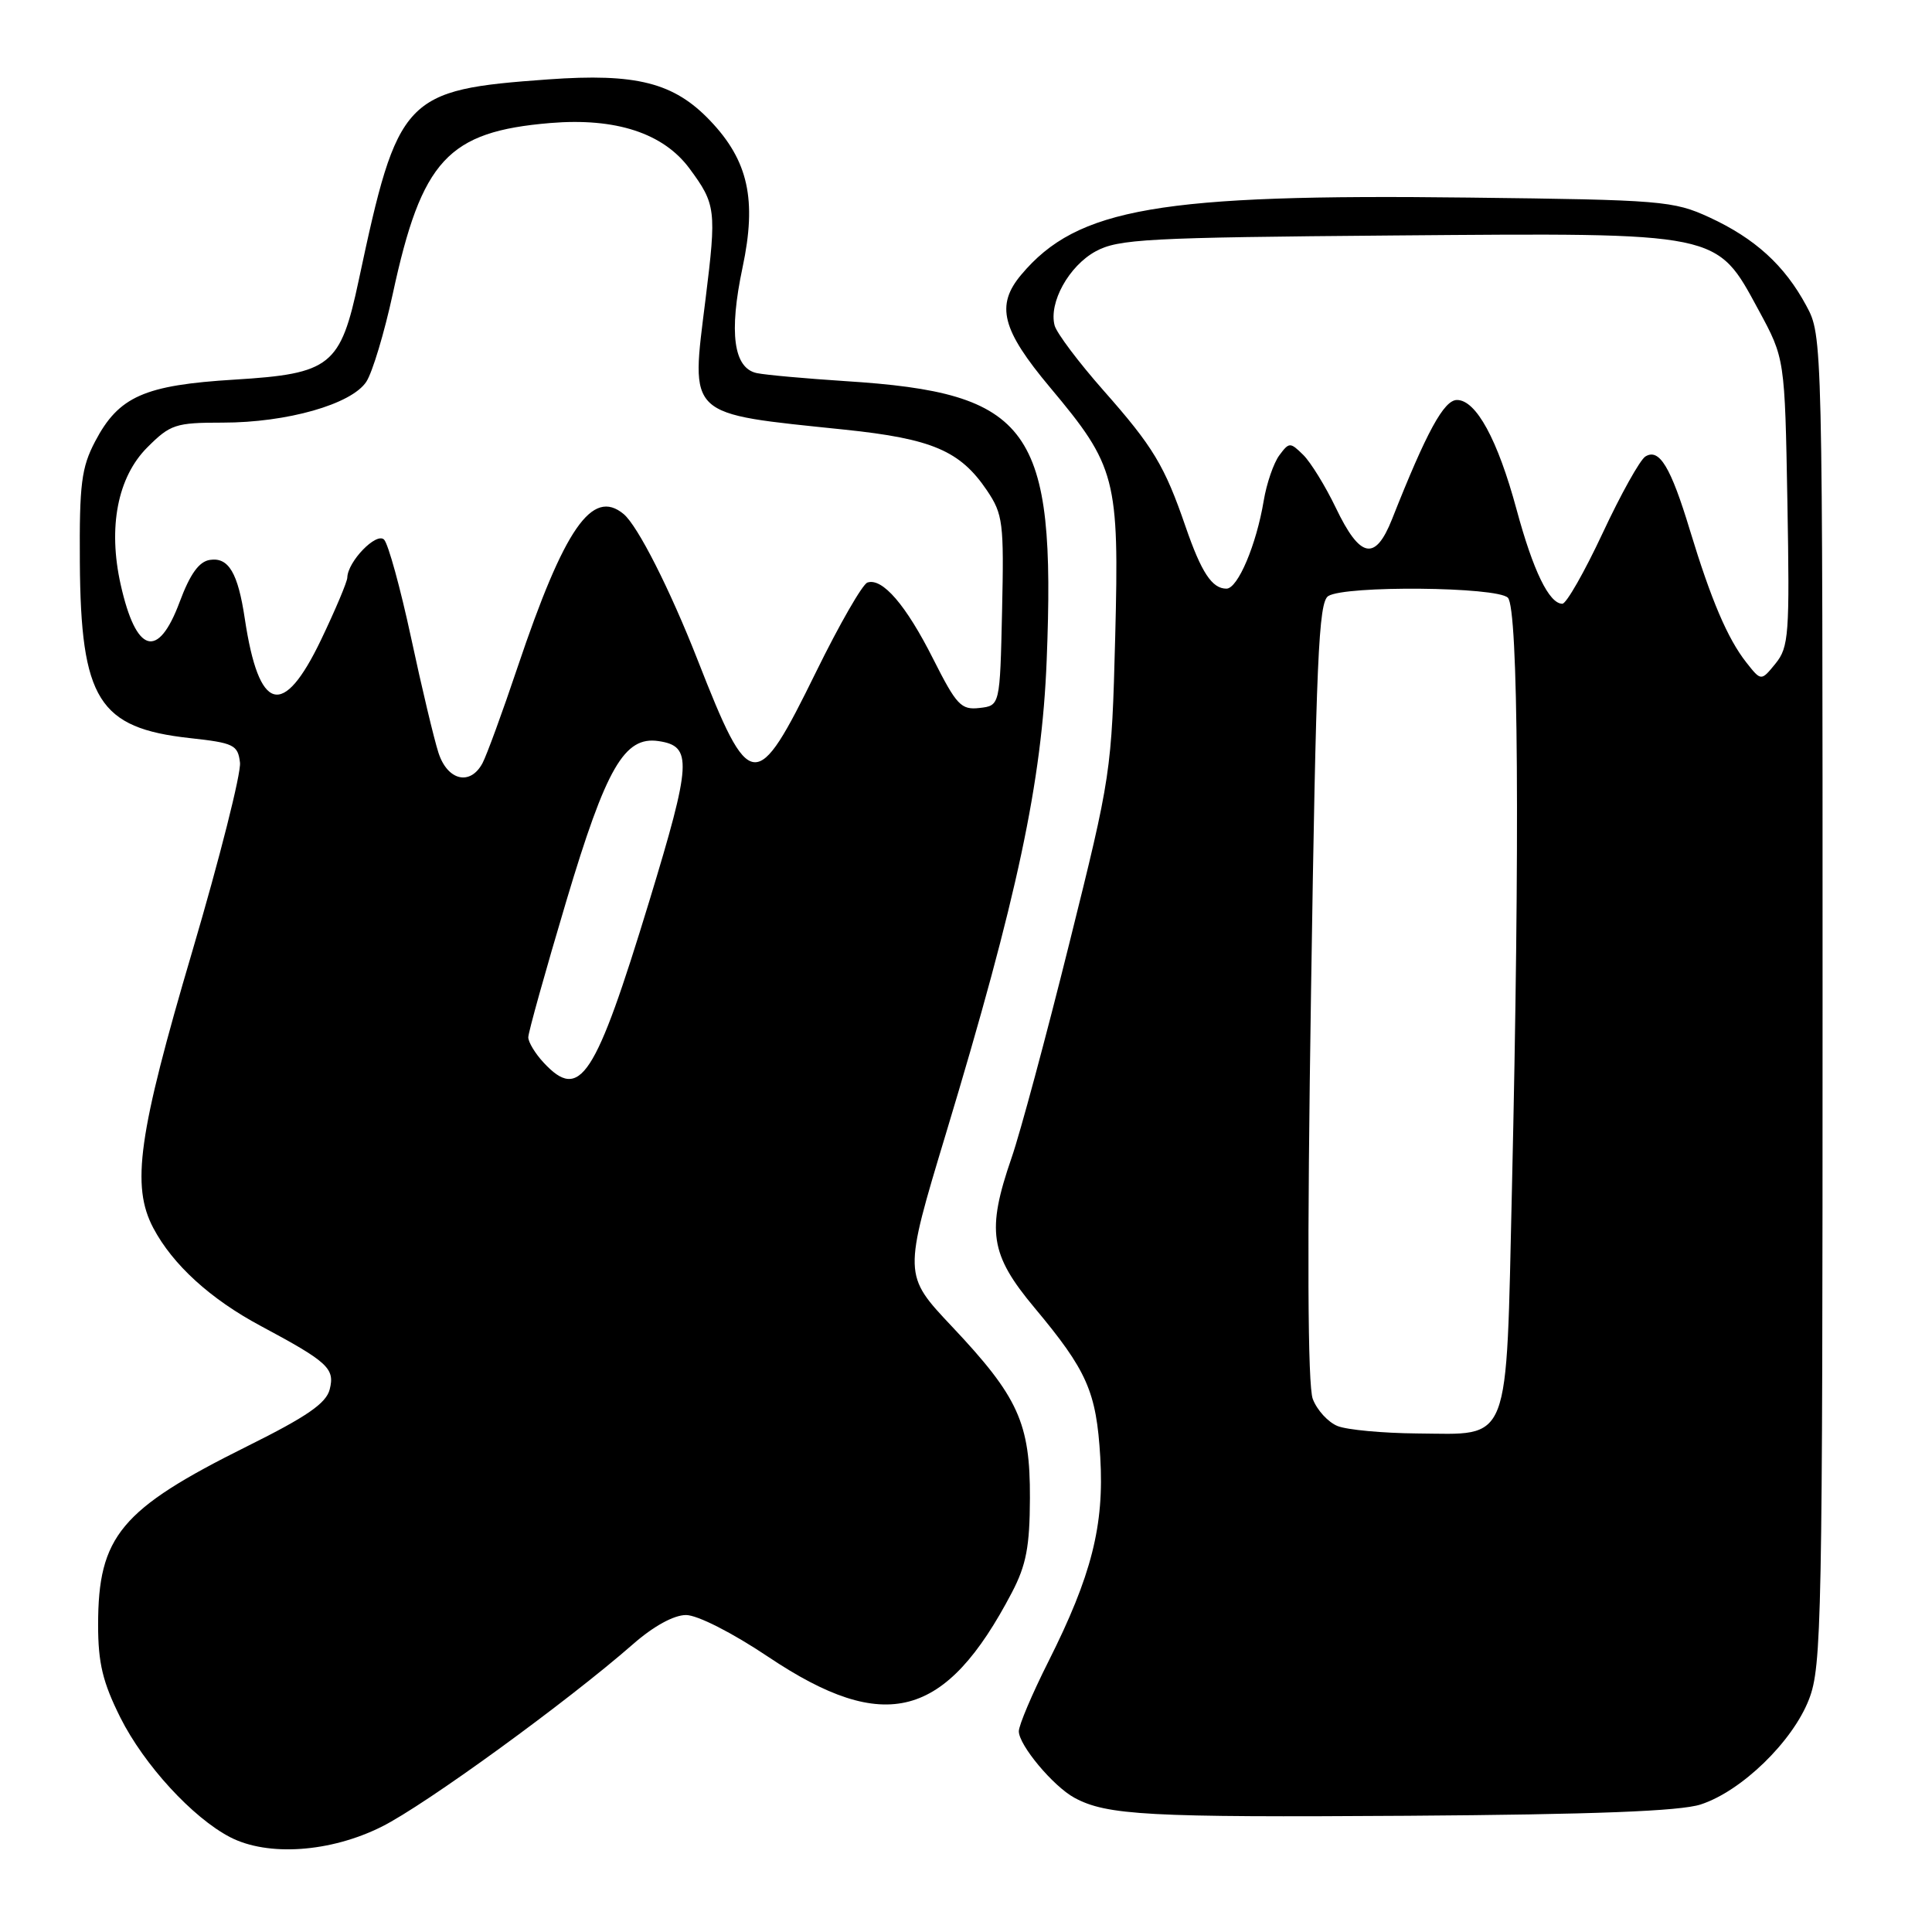 <?xml version="1.0" encoding="UTF-8" standalone="no"?>
<!DOCTYPE svg PUBLIC "-//W3C//DTD SVG 1.1//EN" "http://www.w3.org/Graphics/SVG/1.1/DTD/svg11.dtd" >
<svg xmlns="http://www.w3.org/2000/svg" xmlns:xlink="http://www.w3.org/1999/xlink" version="1.1" viewBox="0 0 256 256">
 <g >
 <path fill="currentColor"
d=" M 50.59 242.04 C 56.37 239.15 75.15 225.50 83.89 217.85 C 86.59 215.48 89.29 214.00 90.90 214.00 C 92.41 214.00 97.02 216.34 101.81 219.55 C 117.28 229.91 125.30 227.79 134.09 211.00 C 135.98 207.38 136.45 204.93 136.47 198.50 C 136.51 188.55 134.93 185.09 126.13 175.76 C 119.69 168.93 119.69 168.93 125.34 150.21 C 134.83 118.77 138.05 103.64 138.69 87.50 C 139.92 56.63 136.62 52.06 112.00 50.50 C 106.78 50.16 101.51 49.69 100.29 49.44 C 97.20 48.80 96.56 44.09 98.39 35.45 C 100.30 26.47 99.16 21.30 94.10 15.99 C 89.30 10.95 84.33 9.68 72.64 10.52 C 53.51 11.90 52.73 12.73 47.53 37.15 C 45.12 48.50 43.84 49.52 31.10 50.30 C 19.11 51.03 15.73 52.53 12.60 58.50 C 10.79 61.95 10.51 64.15 10.58 74.50 C 10.70 92.69 13.07 96.47 25.15 97.80 C 30.99 98.44 31.52 98.70 31.80 101.05 C 31.96 102.45 29.12 113.70 25.48 126.05 C 18.31 150.34 17.36 157.14 20.32 162.73 C 22.89 167.58 27.88 172.13 34.54 175.69 C 43.45 180.46 44.39 181.32 43.69 184.09 C 43.23 185.94 40.68 187.70 32.75 191.64 C 15.98 199.98 13.00 203.55 13.00 215.31 C 13.00 220.37 13.61 222.90 15.95 227.59 C 19.09 233.85 25.52 240.86 30.50 243.44 C 35.50 246.02 43.78 245.45 50.59 242.04 Z  M 225.35 239.10 C 230.77 237.34 237.54 230.76 239.70 225.17 C 241.39 220.80 241.50 214.89 241.50 132.50 C 241.50 44.50 241.50 44.50 239.34 40.50 C 236.46 35.15 232.54 31.59 226.50 28.80 C 221.74 26.61 220.21 26.48 194.58 26.18 C 153.66 25.68 142.75 27.56 135.33 36.39 C 131.90 40.46 132.73 43.69 139.15 51.35 C 147.89 61.78 148.31 63.39 147.77 84.41 C 147.30 102.33 147.24 102.71 141.69 125.00 C 138.61 137.38 135.17 150.16 134.04 153.41 C 130.70 163.08 131.17 166.21 137.05 173.25 C 144.06 181.64 145.27 184.39 145.79 193.08 C 146.33 202.14 144.64 208.78 138.92 220.16 C 136.76 224.45 135.00 228.61 135.00 229.40 C 135.00 231.24 139.55 236.68 142.36 238.21 C 146.65 240.54 152.13 240.83 186.50 240.60 C 211.24 240.43 222.63 239.99 225.35 239.10 Z  M 72.04 140.81 C 70.92 139.61 70.00 138.09 70.00 137.45 C 70.00 136.80 72.27 128.68 75.04 119.39 C 80.33 101.68 82.74 97.52 87.27 98.20 C 91.77 98.87 91.64 101.00 86.02 119.45 C 78.85 142.95 76.86 145.99 72.04 140.81 Z  M 58.10 99.75 C 57.52 97.96 55.88 91.10 54.47 84.50 C 53.05 77.90 51.44 72.05 50.89 71.50 C 49.87 70.48 46.07 74.41 46.02 76.53 C 46.01 77.09 44.44 80.81 42.54 84.78 C 37.50 95.29 34.31 94.41 32.44 82.00 C 31.53 75.91 30.29 73.81 27.81 74.19 C 26.37 74.41 25.19 76.05 23.81 79.75 C 20.94 87.46 18.04 86.61 15.99 77.46 C 14.29 69.87 15.58 63.22 19.52 59.28 C 22.57 56.23 23.26 56.00 29.50 56.00 C 38.03 56.00 46.58 53.57 48.54 50.58 C 49.35 49.34 50.93 44.09 52.05 38.91 C 55.88 21.18 59.33 17.44 72.92 16.30 C 81.59 15.58 87.90 17.64 91.37 22.34 C 94.86 27.06 94.95 27.83 93.49 39.62 C 91.53 55.42 90.80 54.73 111.92 56.93 C 123.52 58.14 127.23 59.73 130.78 64.99 C 132.90 68.14 133.04 69.27 132.78 80.94 C 132.50 93.50 132.50 93.50 129.79 93.81 C 127.35 94.09 126.75 93.45 123.65 87.31 C 120.05 80.16 116.92 76.53 114.94 77.19 C 114.29 77.40 111.22 82.74 108.13 89.04 C 100.16 105.27 99.40 105.20 92.46 87.50 C 88.77 78.08 84.50 69.66 82.63 68.11 C 78.47 64.66 74.79 69.97 68.59 88.38 C 66.58 94.37 64.48 100.10 63.93 101.13 C 62.31 104.15 59.30 103.44 58.10 99.75 Z  M 177.24 188.96 C 175.99 188.46 174.51 186.85 173.95 185.37 C 173.27 183.58 173.19 165.68 173.72 131.31 C 174.39 87.31 174.72 79.79 176.00 78.98 C 178.25 77.56 198.34 77.74 199.80 79.20 C 201.19 80.59 201.40 111.28 200.34 157.50 C 199.54 192.01 200.31 190.03 187.75 189.94 C 183.21 189.90 178.48 189.46 177.24 188.96 Z  M 231.39 87.77 C 228.91 84.62 226.72 79.47 223.92 70.25 C 221.38 61.86 219.86 59.35 218.02 60.49 C 217.31 60.93 214.76 65.50 212.36 70.64 C 209.95 75.79 207.55 80.00 207.02 80.00 C 205.27 80.00 203.15 75.64 200.95 67.50 C 198.45 58.25 195.59 53.00 193.06 53.00 C 191.33 53.00 189.04 57.19 184.45 68.80 C 182.22 74.41 180.22 74.00 177.00 67.28 C 175.62 64.41 173.68 61.26 172.69 60.28 C 170.95 58.57 170.82 58.58 169.51 60.34 C 168.76 61.36 167.83 64.06 167.45 66.34 C 166.48 72.18 164.02 78.00 162.51 78.00 C 160.60 78.00 159.19 75.86 157.10 69.80 C 154.31 61.69 152.80 59.19 146.21 51.73 C 142.92 48.00 140.01 44.13 139.74 43.12 C 138.95 40.09 141.63 35.25 145.17 33.31 C 148.18 31.67 151.96 31.47 184.75 31.20 C 228.21 30.85 227.38 30.68 233.03 41.10 C 236.50 47.50 236.50 47.50 236.84 66.53 C 237.15 84.06 237.03 85.75 235.27 87.92 C 233.36 90.27 233.36 90.27 231.39 87.77 Z "/>
</g>
</svg>